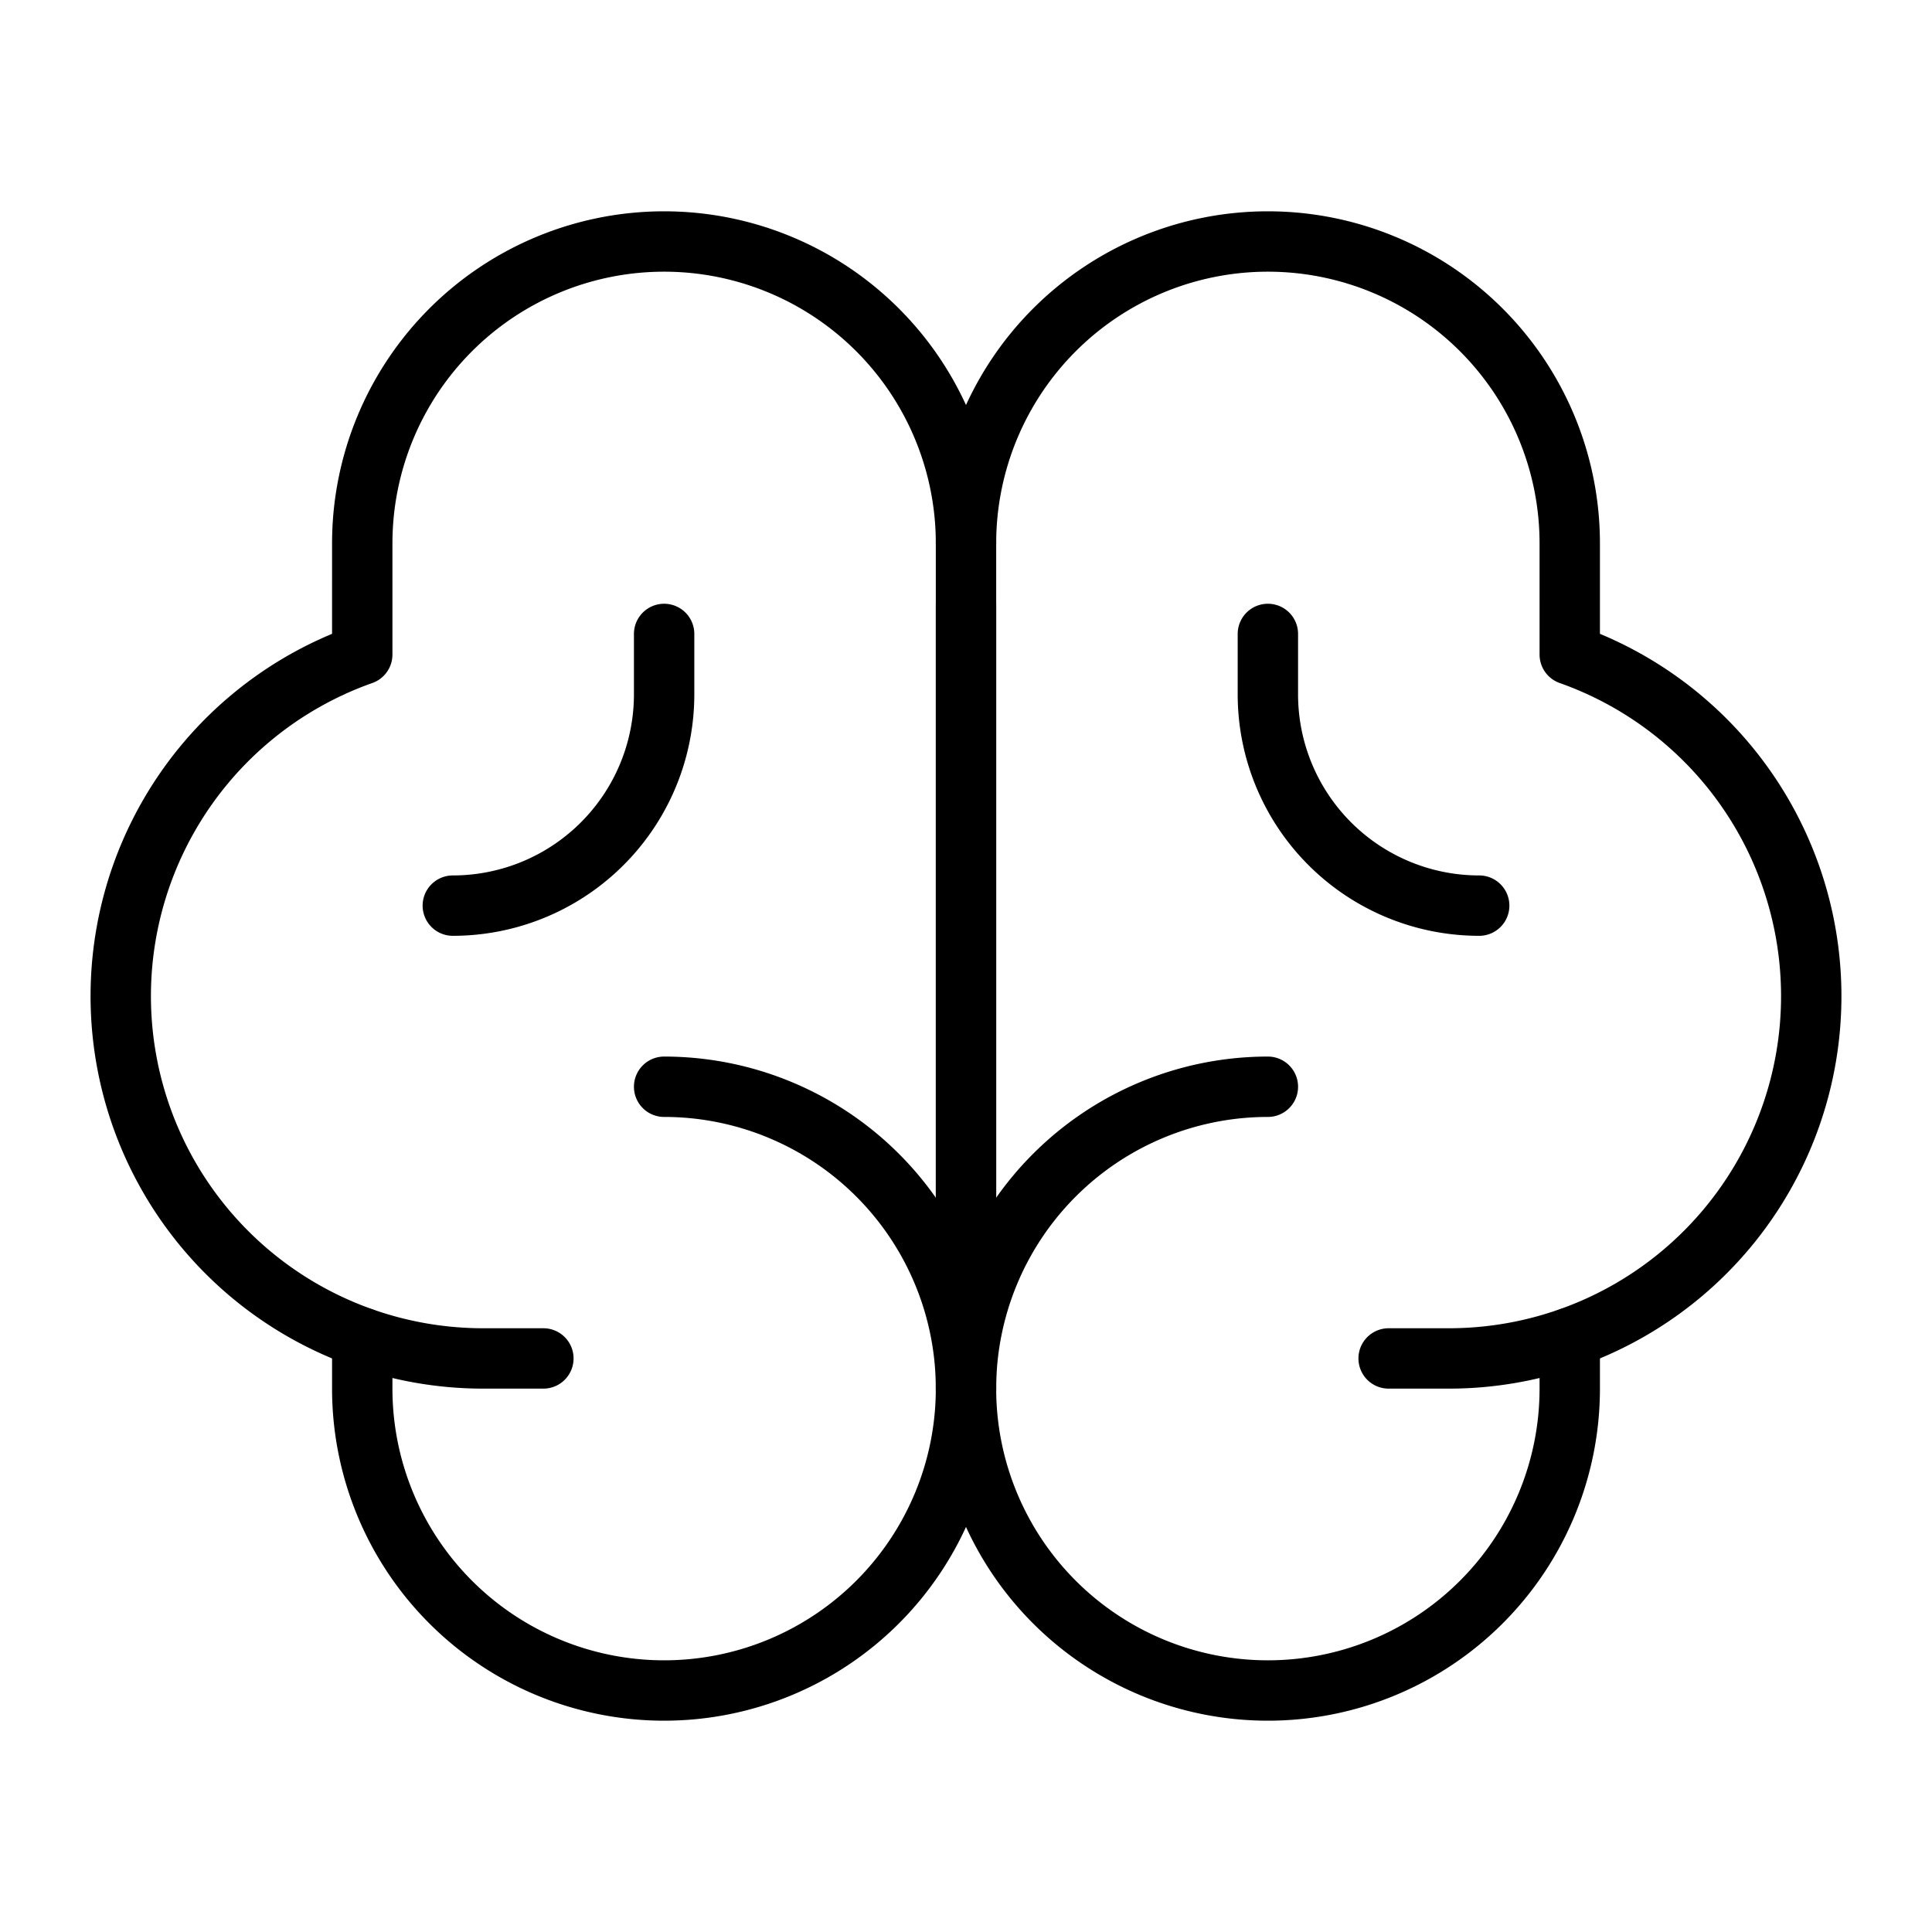 <svg id="Raw" xmlns="http://www.w3.org/2000/svg" viewBox="0 0 256 256">
  <rect width="256" height="256" fill="none"/>
  <line x1="128" y1="176" x2="128" y2="80" fill="none" stroke="#000" stroke-linecap="round" stroke-linejoin="round" stroke-width="8"/>
  <path d="M88,144a40,40,0,1,1-40,40v-6.733" fill="none" stroke="#000" stroke-linecap="round" stroke-linejoin="round" stroke-width="8"/>
  <path d="M168,144a40,40,0,1,0,40,40v-6.732" fill="none" stroke="#000" stroke-linecap="round" stroke-linejoin="round" stroke-width="8"/>
  <path d="M72,180H64A48.008,48.008,0,0,1,47.999,86.732L48,72a40,40,0,0,1,80,0V184" fill="none" stroke="#000" stroke-linecap="round" stroke-linejoin="round" stroke-width="8"/>
  <path d="M184,180h8a48.008,48.008,0,0,0,16.001-93.268L208,72a40,40,0,0,0-80,0" fill="none" stroke="#000" stroke-linecap="round" stroke-linejoin="round" stroke-width="8"/>
  <path d="M88,84v8a28,28,0,0,1-28,28" fill="none" stroke="#000" stroke-linecap="round" stroke-linejoin="round" stroke-width="8"/>
  <path d="M168,84v8a28,28,0,0,0,28,28" fill="none" stroke="#000" stroke-linecap="round" stroke-linejoin="round" stroke-width="8"/>
</svg>
